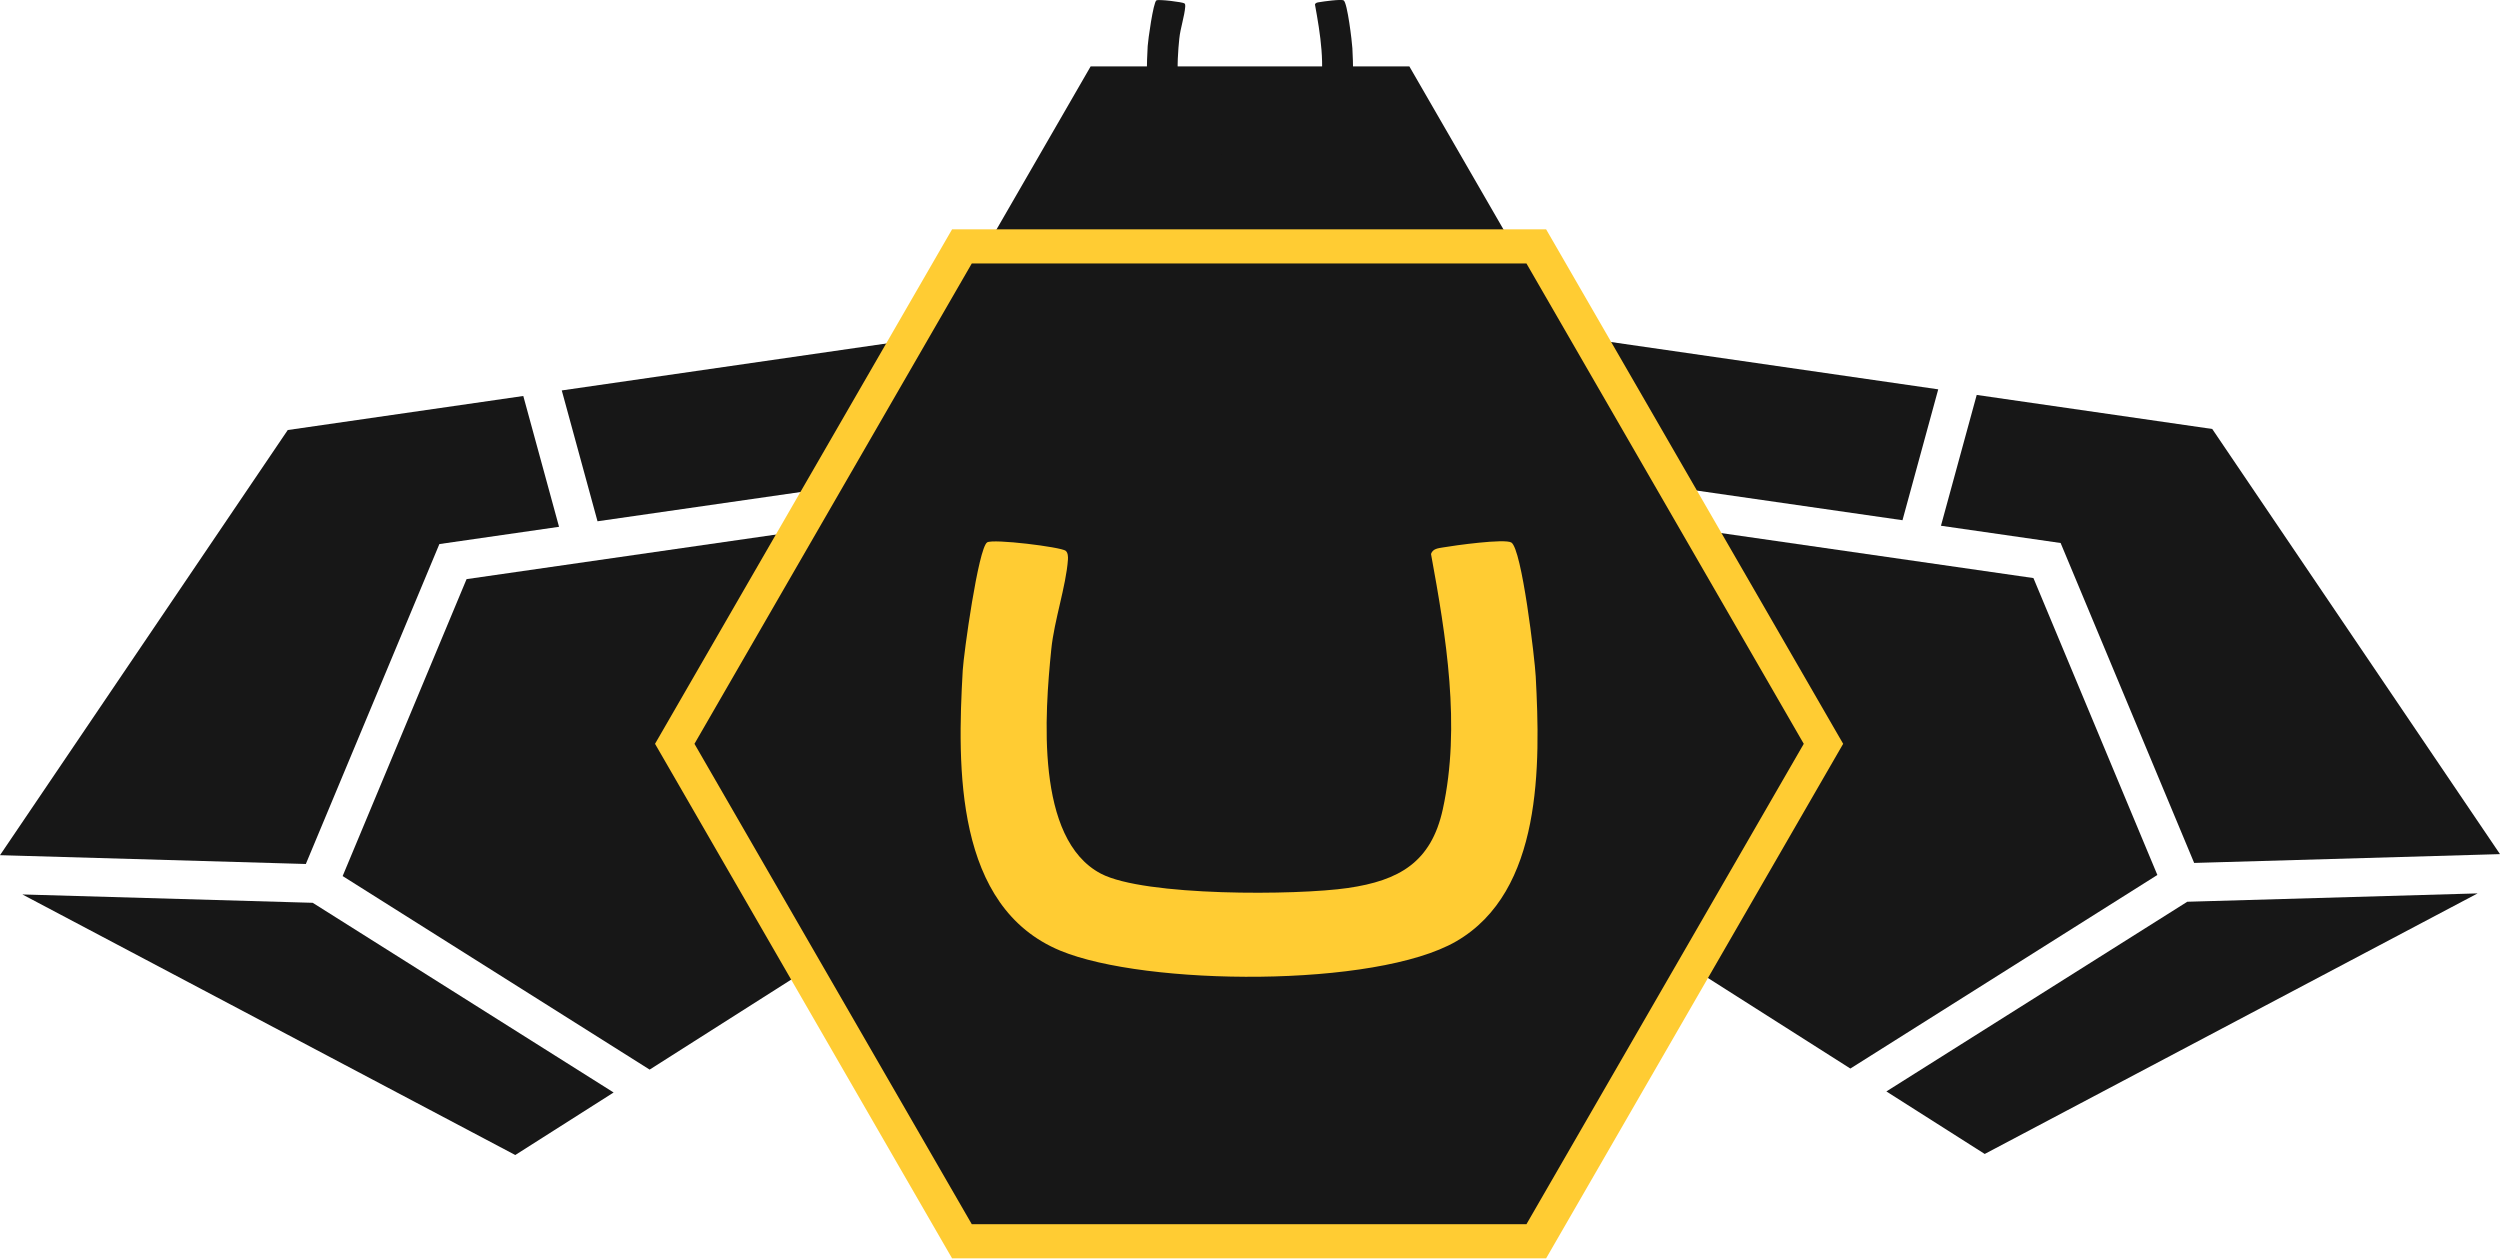 <svg width="733" height="369" viewBox="0 0 733 369" fill="none" xmlns="http://www.w3.org/2000/svg">
<g clip-path="url(#clip0_54_2290)">
<path d="M175.192 152.839L328.181 130.796L340.102 89.101L164.711 114.474L175.192 152.839Z" fill="#171717"/>
<path d="M89.671 253.321L128.826 159.519L163.91 154.459L153.429 116.104L84.37 126.085L0 250.741L89.671 253.321Z" fill="#171717"/>
<path d="M91.691 264.702L6.56 262.252L151.078 338.651L179.912 320.319L91.691 264.702Z" fill="#171717"/>
<path d="M136.797 169.801L100.463 256.861L190.474 313.608L294.876 247.23L324.77 142.717L136.797 169.801Z" fill="#171717"/>
<path d="M557.808 152.528L404.819 130.486L392.898 88.791L568.289 114.154L557.808 152.528Z" fill="#171717"/>
<path d="M643.328 253.011L604.174 159.209L569.089 154.149L579.571 115.794L648.629 125.775L732.999 250.43L643.328 253.011Z" fill="#171717"/>
<path d="M641.308 264.392L726.439 261.942L581.921 338.341L553.087 320.009L641.308 264.392Z" fill="#171717"/>
<path d="M596.203 169.49L632.537 256.541L542.526 313.298L438.123 246.92L408.23 142.407L596.203 169.49Z" fill="#171717"/>
<path d="M413.221 19.463H319.779L273.064 100.383L319.779 181.303H413.221L459.937 100.383L413.221 19.463Z" fill="#171717"/>
<path d="M347.292 1.01C347.522 1.19 347.542 1.64 347.512 1.93C347.312 4.701 346.072 8.311 345.772 11.312C345.102 17.972 344.052 31.194 350.973 34.815C355.523 37.205 371.505 37.095 376.836 36.315C382.197 35.535 385.557 33.624 386.777 28.064C388.677 19.353 387.117 9.941 385.547 1.32C385.737 0.76 386.297 0.72 386.797 0.64C387.987 0.43 393.248 -0.3 393.958 0.12C395.068 0.78 396.418 12.302 396.518 14.152C397.008 23.413 397.239 36.665 388.187 41.905C379.756 46.776 355.663 46.576 346.732 42.886C335.661 38.295 335.921 23.683 336.501 13.522C336.601 11.782 338.131 0.73 339.051 0.12C339.651 -0.28 346.782 0.6 347.292 1V1.01Z" fill="#171717"/>
<path d="M282.035 363.935L197.835 218.087L282.035 72.249H450.446L534.636 218.087L450.446 363.935H282.035Z" fill="#171717"/>
<path d="M447.555 77.25L528.865 218.087L447.555 358.934H284.925L203.615 218.087L284.925 77.25H447.555ZM453.326 67.249H279.145L276.254 72.249L194.944 213.086L192.054 218.087L194.944 223.088L276.254 363.935L279.145 368.935H453.326L456.216 363.935L537.526 223.088L540.417 218.087L537.526 213.086L456.216 72.249L453.326 67.249Z" fill="#FFCC33"/>
<path d="M312.488 161.53C313.128 162.04 313.178 163.3 313.118 164.1C312.568 171.841 309.078 181.962 308.238 190.363C306.357 209.016 303.427 246.01 322.799 256.161C335.541 262.842 380.266 262.542 395.208 260.362C410.21 258.172 419.631 252.841 423.032 237.269C428.362 212.896 423.992 186.553 419.571 162.42C420.111 160.85 421.672 160.75 423.062 160.51C426.392 159.93 441.124 157.879 443.114 159.06C446.215 160.9 450.005 193.164 450.275 198.334C451.645 224.248 452.305 261.362 426.942 276.014C403.329 289.656 335.891 289.096 310.908 278.744C279.914 265.903 280.654 225.008 282.274 196.544C282.554 191.664 286.835 160.75 289.425 159.03C291.106 157.909 311.058 160.37 312.488 161.5V161.52V161.53Z" fill="#FFCC33"/>
</g>
<defs>
<clipPath id="clip0_54_2290">
<rect width="732.91" height="368.89" fill="white"/>
</clipPath>
</defs>
</svg>

